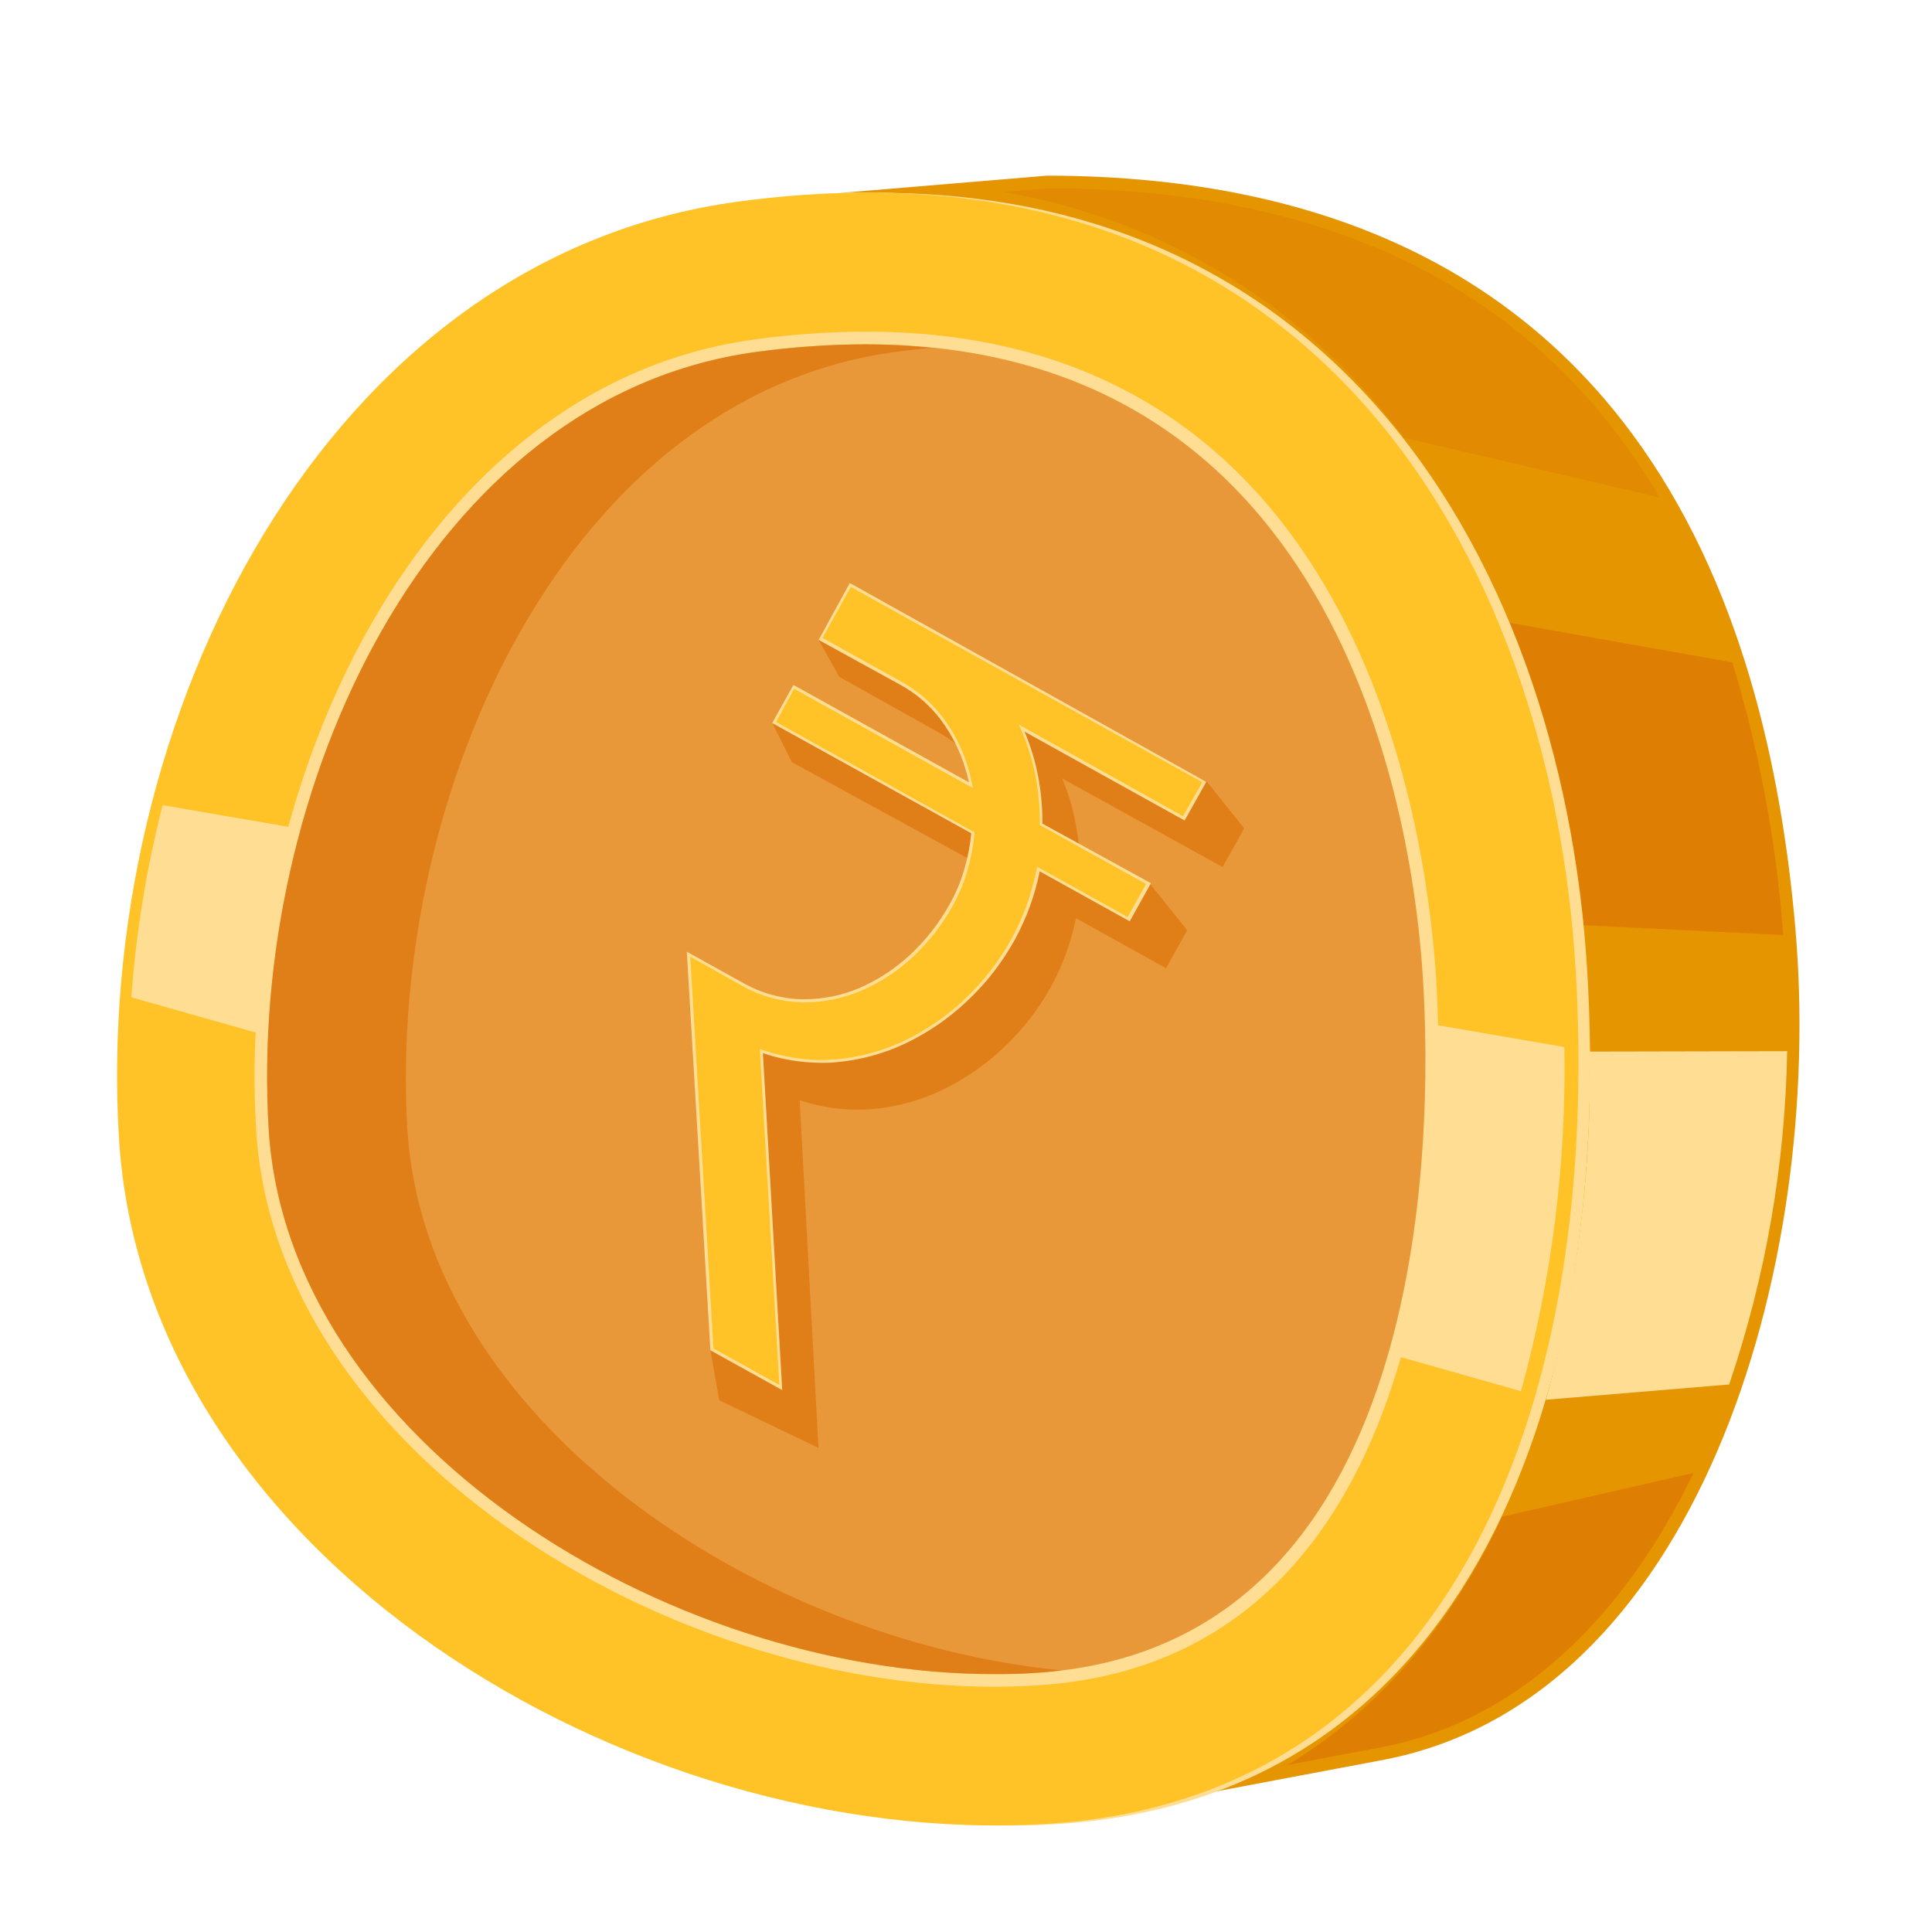 <svg width="33" height="33" viewBox="0 0 33 33" fill="none" xmlns="http://www.w3.org/2000/svg">
<path d="M30.665 15.843C30.194 10.452 27.956 3.017 17.888 3L14.336 3.297C22.795 3.048 26.492 9.884 26.892 16.578C27.264 22.811 25.494 28.944 20.314 30.685L23.553 30.074C28.983 29.102 31.174 21.668 30.665 15.843Z" fill="#E59500"/>
<g style="mix-blend-mode:multiply" opacity="0.32">
<path d="M17.906 3.217L17.148 3.28C19.881 3.748 22.328 5.251 23.982 7.477L28.345 8.495C26.285 4.996 22.793 3.225 17.906 3.217Z" fill="#DB7005"/>
</g>
<g style="mix-blend-mode:multiply" opacity="0.63">
<path d="M30.45 15.862C30.33 14.319 30.041 12.794 29.589 11.314L25.779 10.637C26.451 12.289 26.878 14.029 27.048 15.804L30.461 15.97C30.456 15.938 30.453 15.9 30.45 15.862Z" fill="#DB7005"/>
</g>
<path d="M27.149 17.962C27.193 19.97 26.942 21.974 26.404 23.909L29.535 23.648C30.159 21.813 30.493 19.893 30.526 17.955L27.149 17.962Z" fill="#FFDD92"/>
<g style="mix-blend-mode:multiply" opacity="0.63">
<path d="M25.657 25.907C24.783 27.768 23.548 29.211 21.99 30.147L23.513 29.86C25.923 29.432 27.741 27.615 28.928 25.158L25.657 25.907Z" fill="#DB7005"/>
</g>
<path d="M12.788 3.447C22.5 2.134 26.68 9.446 27.111 16.581C27.543 23.716 25.154 30.734 18.045 31.157C10.936 31.58 2.653 26.571 2.227 19.427C1.8 12.284 5.732 4.404 12.788 3.447Z" fill="#FFDD92"/>
<path d="M12.598 3.445C22.31 2.132 26.49 9.437 26.914 16.579C27.339 23.721 24.963 30.732 17.85 31.155C10.736 31.578 2.458 26.569 2.031 19.427C1.605 12.285 5.54 4.402 12.598 3.445Z" fill="#FFC227"/>
<path d="M26.72 17.884L2.777 13.752C2.502 14.828 2.323 15.927 2.243 17.035L25.98 23.763C26.508 21.849 26.757 19.869 26.72 17.884Z" fill="#FFDD92"/>
<path d="M16.978 28.595C11.392 28.595 4.908 24.61 4.588 19.276C4.242 13.493 7.33 6.768 12.919 6.011C13.537 5.927 14.159 5.883 14.782 5.881C23.02 5.881 24.154 14.189 24.306 16.735C24.472 19.409 24.458 28.17 17.669 28.575C17.444 28.588 17.211 28.595 16.978 28.595Z" fill="#FFDD92"/>
<path d="M16.978 28.811C11.296 28.811 4.698 24.738 4.374 19.288C4.022 13.402 7.183 6.568 12.89 5.798C13.518 5.711 14.15 5.667 14.784 5.664C23.209 5.664 24.366 14.127 24.531 16.721C24.696 19.447 24.681 28.373 17.691 28.789C17.45 28.804 17.214 28.811 16.978 28.811Z" fill="#FFDD92"/>
<g style="mix-blend-mode:multiply" opacity="0.63">
<path d="M16.978 28.595C11.392 28.595 4.908 24.61 4.588 19.276C4.242 13.493 7.33 6.768 12.919 6.011C13.537 5.927 14.159 5.883 14.782 5.881C23.02 5.881 24.154 14.189 24.306 16.735C24.472 19.409 24.458 28.17 17.669 28.575C17.444 28.588 17.211 28.595 16.978 28.595Z" fill="#DB7005"/>
</g>
<g style="mix-blend-mode:multiply" opacity="0.63">
<path d="M6.957 19.276C6.627 13.485 9.704 6.768 15.293 6.011C15.503 5.983 15.711 5.962 15.918 5.942C15.541 5.903 15.163 5.882 14.784 5.881C14.161 5.883 13.539 5.927 12.921 6.011C7.332 6.768 4.244 13.485 4.59 19.276C4.908 24.61 11.393 28.595 16.98 28.595C17.213 28.595 17.446 28.595 17.672 28.575C17.837 28.565 17.983 28.55 18.135 28.532C12.863 28.012 7.258 24.225 6.957 19.276Z" fill="#DB7005"/>
</g>
<g style="mix-blend-mode:multiply" opacity="0.63">
<path d="M19.917 16.538L18.379 15.684C18.296 16.092 18.153 16.485 17.954 16.85C17.737 17.244 17.458 17.601 17.128 17.908C16.818 18.2 16.464 18.442 16.079 18.625C15.708 18.801 15.308 18.909 14.898 18.944C14.479 18.978 14.058 18.927 13.659 18.793L13.98 24.731L12.286 23.918L12.134 23.067L12.372 17.06L13.335 17.595C13.638 17.769 13.978 17.864 14.326 17.873C14.667 17.88 15.005 17.814 15.318 17.681C15.64 17.543 15.936 17.35 16.193 17.111C16.463 16.861 16.691 16.569 16.869 16.246C16.972 16.06 17.055 15.863 17.113 15.659C17.172 15.459 17.212 15.253 17.233 15.045L13.525 13.018L13.195 12.357L14.198 12.507L17.189 14.169C17.118 13.823 16.979 13.494 16.782 13.201C16.588 12.911 16.327 12.672 16.021 12.504L14.336 11.562L13.983 10.933L15.159 10.768L20.611 13.348L21.252 14.149L20.882 14.81L18.141 13.295C18.247 13.545 18.325 13.805 18.374 14.072C18.424 14.336 18.448 14.605 18.447 14.874L19.638 15.091L20.279 15.889L19.917 16.538Z" fill="#DB7005"/>
</g>
<path d="M12.159 23.048L11.759 16.298L12.681 16.812C12.989 16.986 13.334 17.082 13.687 17.093H13.738C14.064 17.092 14.387 17.026 14.687 16.899C15.012 16.761 15.312 16.566 15.57 16.324C15.841 16.071 16.07 15.777 16.248 15.452C16.352 15.265 16.435 15.067 16.496 14.862C16.554 14.659 16.594 14.451 16.615 14.241V14.233L13.223 12.341L13.553 11.732L16.583 13.407L16.572 13.352C16.499 13.004 16.36 12.672 16.162 12.376C15.965 12.083 15.701 11.842 15.392 11.672L14.016 10.912L14.526 9.992L20.571 13.351L20.224 13.975L17.449 12.434L17.479 12.5C17.583 12.746 17.66 13.002 17.708 13.265C17.759 13.53 17.783 13.798 17.781 14.068V14.083L19.598 15.095L19.268 15.705L17.723 14.848V14.879C17.64 15.283 17.498 15.673 17.3 16.035C17.085 16.427 16.81 16.782 16.484 17.088C16.176 17.378 15.824 17.618 15.442 17.8C15.072 17.975 14.674 18.082 14.267 18.117C14.183 18.117 14.102 18.127 14.013 18.127C13.682 18.124 13.353 18.068 13.04 17.962L13.005 17.95L13.335 23.698L12.159 23.048Z" fill="#FFC227"/>
<path d="M14.536 10.027L20.536 13.361L20.206 13.941L17.53 12.448L17.404 12.377L17.46 12.511C17.563 12.755 17.64 13.009 17.69 13.269C17.738 13.53 17.762 13.796 17.761 14.062V14.091L17.787 14.106L19.575 15.098L19.261 15.664L17.774 14.838L17.715 14.807L17.701 14.871C17.619 15.275 17.478 15.665 17.282 16.028C17.067 16.416 16.794 16.769 16.471 17.073C16.164 17.362 15.815 17.601 15.435 17.782C15.068 17.955 14.673 18.061 14.268 18.096C14.184 18.096 14.103 18.106 14.017 18.106C13.688 18.102 13.361 18.046 13.049 17.941L12.982 17.918V17.99L13.312 23.657L12.187 23.032L11.79 16.341L12.674 16.837C12.985 17.014 13.335 17.111 13.692 17.121H13.743C14.072 17.121 14.399 17.054 14.701 16.925C15.03 16.785 15.331 16.59 15.592 16.346C15.864 16.091 16.095 15.795 16.276 15.468C16.38 15.279 16.463 15.08 16.523 14.873C16.583 14.669 16.623 14.46 16.644 14.248V14.215L16.614 14.2L13.256 12.332L13.565 11.765L16.523 13.408L16.619 13.46L16.596 13.353C16.524 12.999 16.383 12.662 16.181 12.362C15.982 12.066 15.716 11.821 15.403 11.648L14.05 10.896L14.536 10.021M14.518 9.953L13.983 10.93L15.382 11.699C15.688 11.867 15.948 12.106 16.142 12.396C16.339 12.689 16.477 13.018 16.55 13.363L13.552 11.699L13.19 12.35L16.59 14.233C16.57 14.442 16.53 14.648 16.471 14.848C16.412 15.052 16.33 15.249 16.226 15.435C16.048 15.76 15.819 16.054 15.547 16.307C15.292 16.545 14.998 16.738 14.678 16.877C14.381 17.003 14.061 17.068 13.738 17.068H13.687C13.339 17.058 12.999 16.962 12.696 16.791L11.731 16.256L12.134 23.064L13.361 23.744L13.031 17.989C13.351 18.097 13.685 18.152 14.022 18.154C14.107 18.154 14.188 18.154 14.277 18.144C14.687 18.109 15.087 18.001 15.46 17.825C15.845 17.642 16.199 17.401 16.509 17.108C16.839 16.801 17.117 16.444 17.335 16.049C17.534 15.684 17.677 15.291 17.759 14.883L19.297 15.737L19.659 15.086L17.805 14.068C17.807 13.8 17.783 13.531 17.733 13.267C17.683 13.003 17.605 12.745 17.5 12.497L20.234 14.015L20.604 13.355L14.518 9.96V9.953Z" fill="#FFDD92"/>
</svg>
